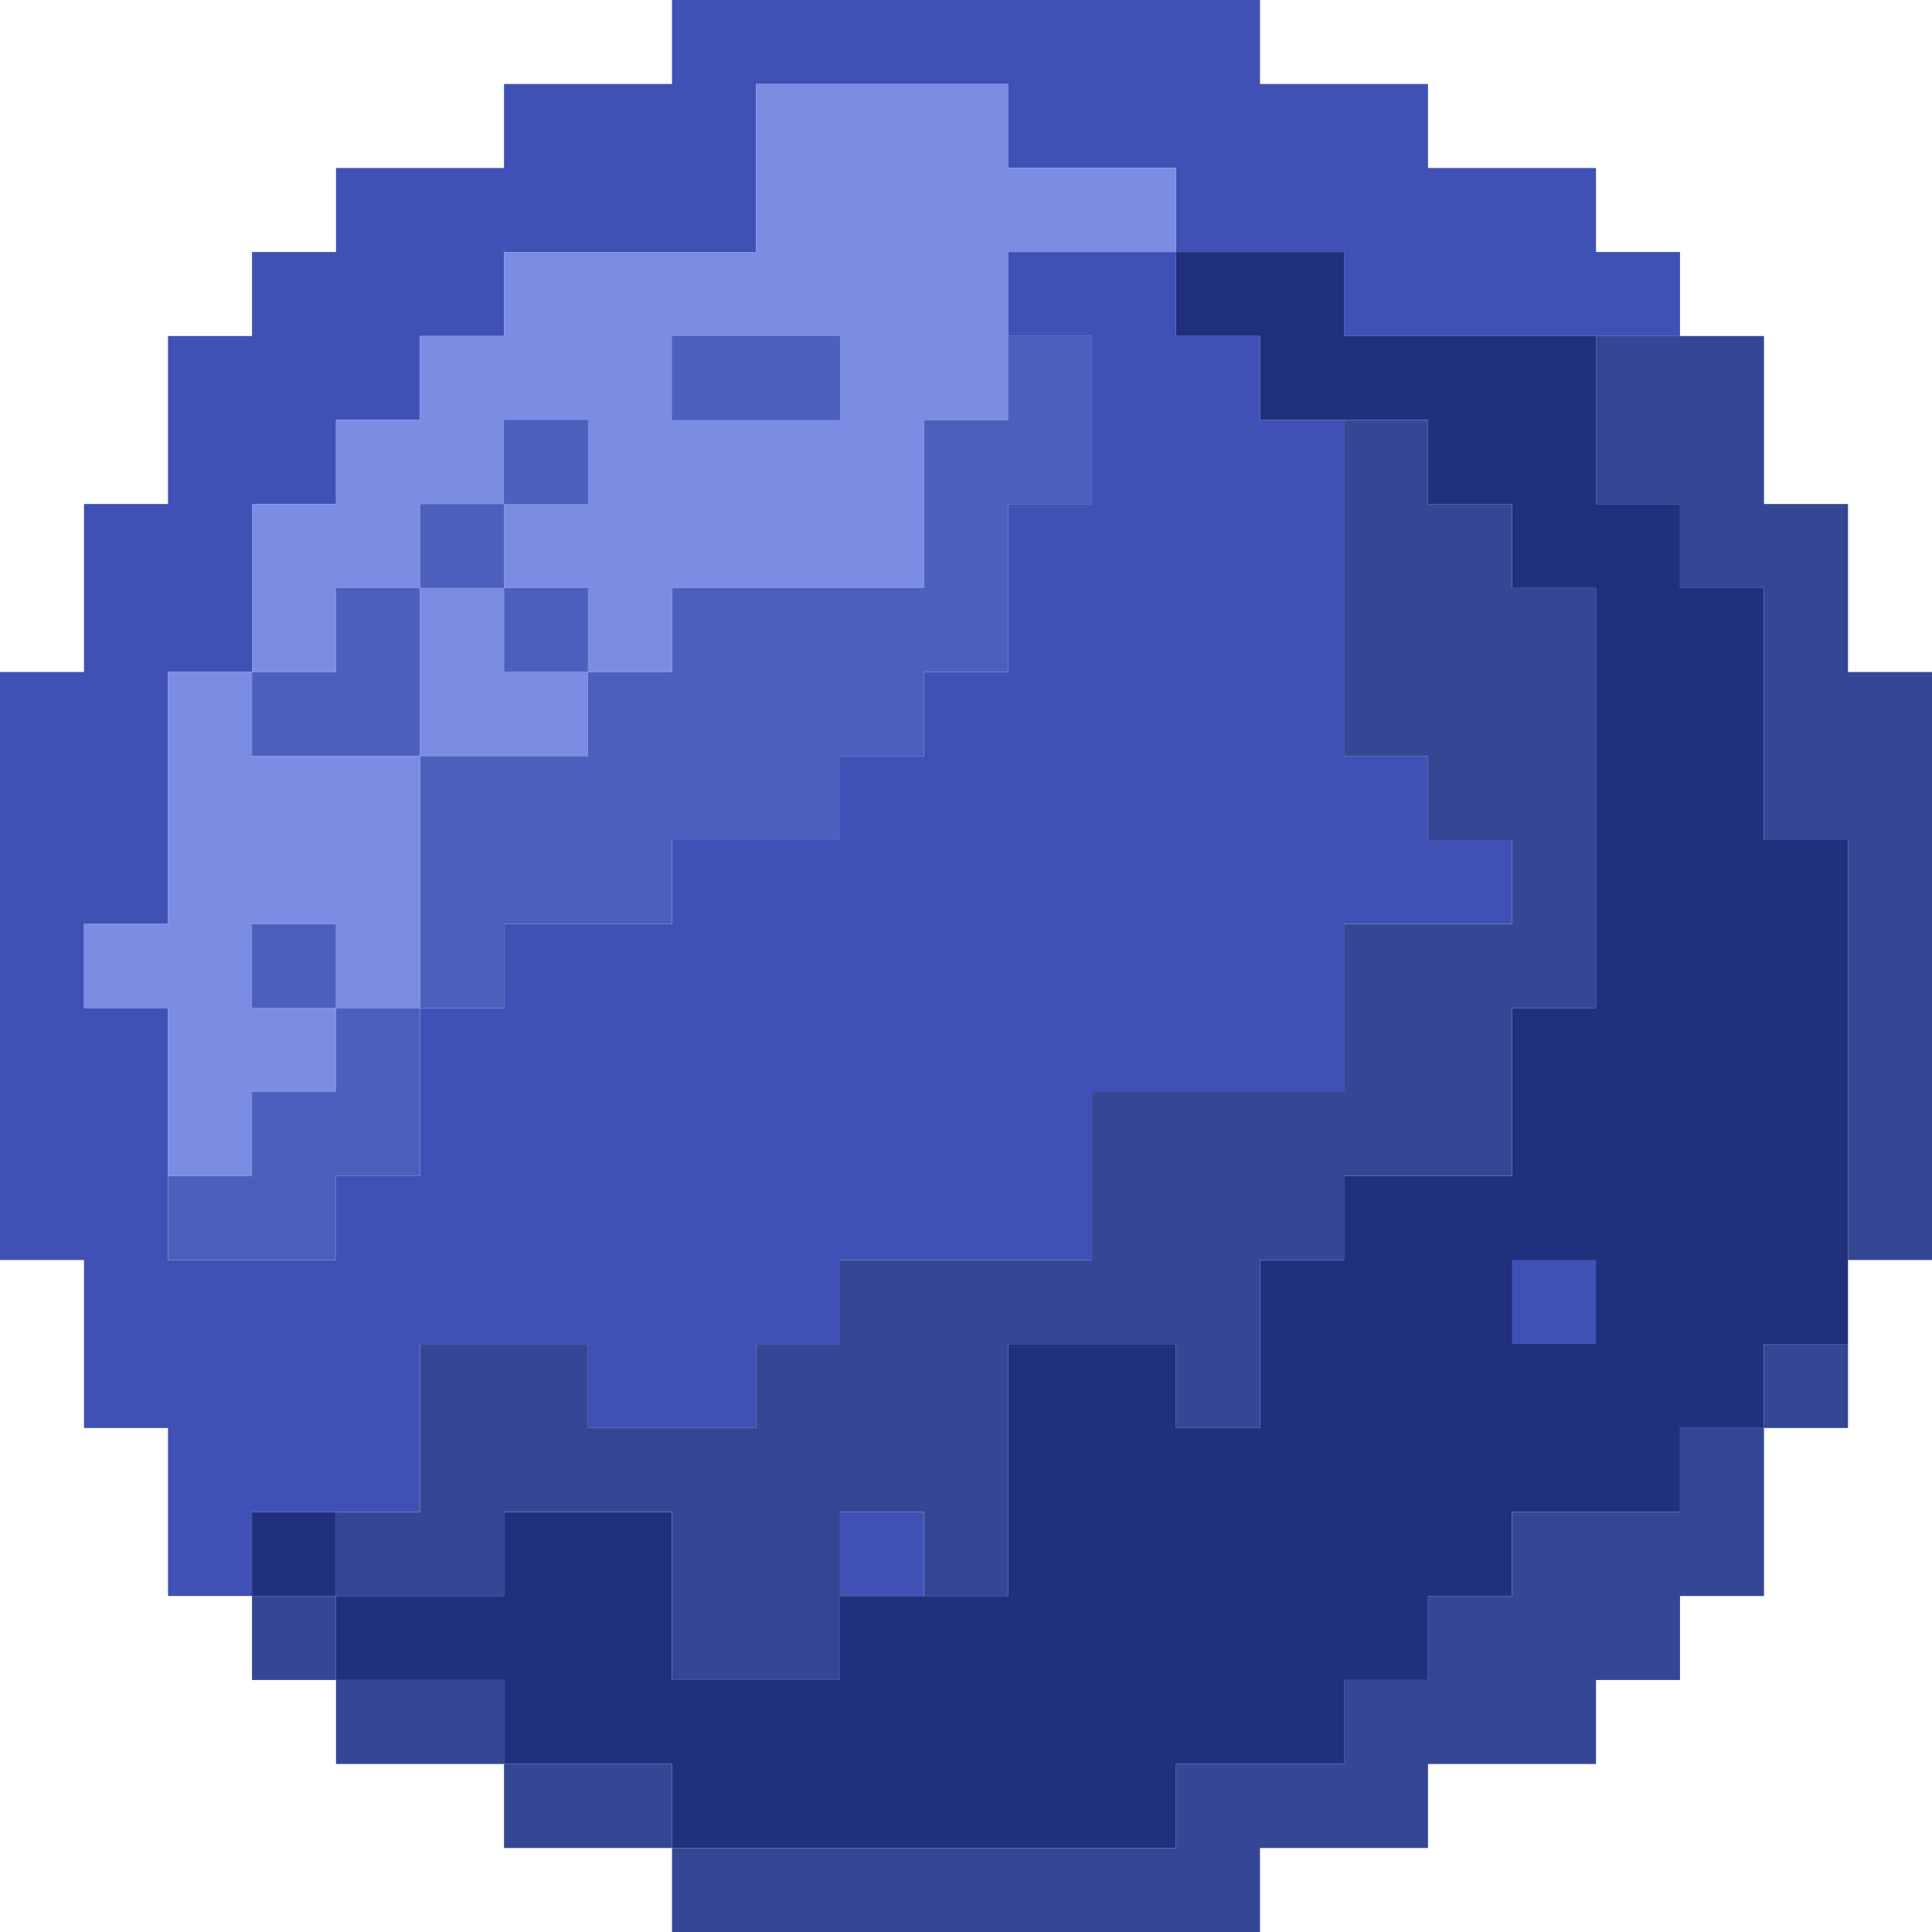 <svg width="200" height="200" viewBox="0 0 200 200" fill="none" xmlns="http://www.w3.org/2000/svg">
<path d="M69.565 0H130.435V8.696H147.826V17.391H165.217V26.087H173.913V34.783H139.13V26.087H121.739V17.391H104.348V8.696H78.261V26.087H52.174V34.783H43.478V43.478H34.783V52.174H26.087V69.565H17.391V95.652H8.696V104.348H17.391V130.435H34.783V121.739H43.478V104.348H52.174V95.652H69.565V86.957H86.957V78.261H95.652V69.565H104.348V52.174H113.043V34.783H104.348V26.087H121.739V34.783H130.435V43.478H139.13V78.261H147.826V86.957H156.522V95.652H139.13V113.043H113.043V130.435H86.957V139.13H78.261V147.826H60.87V139.13H43.478V156.522H26.087V165.217H17.391V147.826H8.696V130.435H0V69.565H8.696V52.174H17.391V34.783H26.087V26.087H34.783V17.391H52.174V8.696H69.565V0Z" fill="#3F51B5"/>
<path d="M78.261 8.696H104.348V17.391H121.739V26.087H104.348V43.478H95.652V60.87H69.565V69.565H60.87V60.87H52.174V52.174H43.478V60.87H34.783V69.565H26.087V52.174H34.783V43.478H43.478V34.783H52.174V26.087H78.261V8.696Z" fill="#7B8CE3"/>
<path d="M121.739 26.087H139.13V34.783H165.217V52.174H173.913V60.87H182.609V86.957H191.304V139.13H182.609V147.826H173.913V156.522H156.522V165.217H147.826V173.913H139.13V182.609H121.739V191.304H69.565V182.609H52.174V173.913H34.783V165.217H52.174V156.522H69.565V173.913H86.957V165.217H104.348V139.13H121.739V147.826H130.435V130.435H139.13V121.739H156.522V104.348H165.217V60.87H156.522V52.174H147.826V43.478H130.435V34.783H121.739V26.087Z" fill="#20307D"/>
<path d="M69.565 34.783H86.957V43.478H69.565V34.783Z" fill="#4C5FBD"/>
<path d="M104.348 34.783H113.043V52.174H104.348V69.565H95.652V78.261H86.957V86.957H69.565V95.652H52.174V104.348H43.478V78.261H60.87V69.565H69.565V60.87H95.652V43.478H104.348V34.783Z" fill="#4C5FBD"/>
<path d="M165.217 34.783H182.609V52.174H191.304V69.565H200V130.435H191.304V86.957H182.609V60.87H173.913V52.174H165.217V34.783Z" fill="#354794"/>
<path d="M52.174 43.478H60.87V52.174H52.174V43.478Z" fill="#4C5FBD"/>
<path d="M139.13 43.478H147.826V52.174H156.522V60.87H165.217V104.348H156.522V121.739H139.13V130.435H130.435V147.826H121.739V139.13H104.348V165.217H95.652V156.522H86.957V173.913H69.565V156.522H52.174V165.217H34.783V156.522H43.478V139.13H60.87V147.826H78.261V139.13H86.957V130.435H113.044V113.043H139.13V95.652H156.522V86.957H147.826V78.261H139.13V43.478Z" fill="#354794"/>
<path d="M43.478 52.174H52.174V60.87H43.478V52.174Z" fill="#4C5FBD"/>
<path d="M34.783 60.87H43.478V78.261H26.087V69.565H34.783V60.87Z" fill="#4C5FBD"/>
<path d="M43.478 60.87H52.174V69.565H60.87V78.261H43.478V60.87Z" fill="#7B8CE3"/>
<path d="M52.174 60.87H60.87V69.565H52.174V60.87Z" fill="#4C5FBD"/>
<path d="M17.391 69.565H26.087V78.261H43.478V104.348H34.783V95.652H26.087V104.348H34.783V113.043H26.087V121.739H17.391V104.348H8.696V95.652H17.391V69.565Z" fill="#7B8CE3"/>
<path d="M26.087 95.652H34.783V104.348H26.087V95.652Z" fill="#4C5FBD"/>
<path d="M34.783 104.348H43.478V121.739H34.783V130.435H17.391V121.739H26.087V113.043H34.783V104.348Z" fill="#4C5FBD"/>
<path d="M156.522 130.435H165.217V139.13H156.522V130.435Z" fill="#3F51B5"/>
<path d="M182.609 139.13H191.304V147.826H182.609V139.13Z" fill="#354794"/>
<path d="M173.913 147.826H182.609V165.217H173.913V173.913H165.217V182.609H147.826V191.304H130.435V200H69.565V191.304H121.739V182.609H139.13V173.913H147.826V165.217H156.522V156.522H173.913V147.826Z" fill="#354794"/>
<path d="M26.087 156.522H34.783V165.217H26.087V156.522Z" fill="#20307D"/>
<path d="M86.957 156.522H95.652V165.217H86.957V156.522Z" fill="#3F51B5"/>
<path d="M26.087 165.217H34.783V173.913H26.087V165.217Z" fill="#354794"/>
<path d="M34.783 173.913H52.174V182.609H34.783V173.913Z" fill="#354794"/>
<path d="M52.174 182.609H69.565V191.304H52.174V182.609Z" fill="#354794"/>
</svg>
